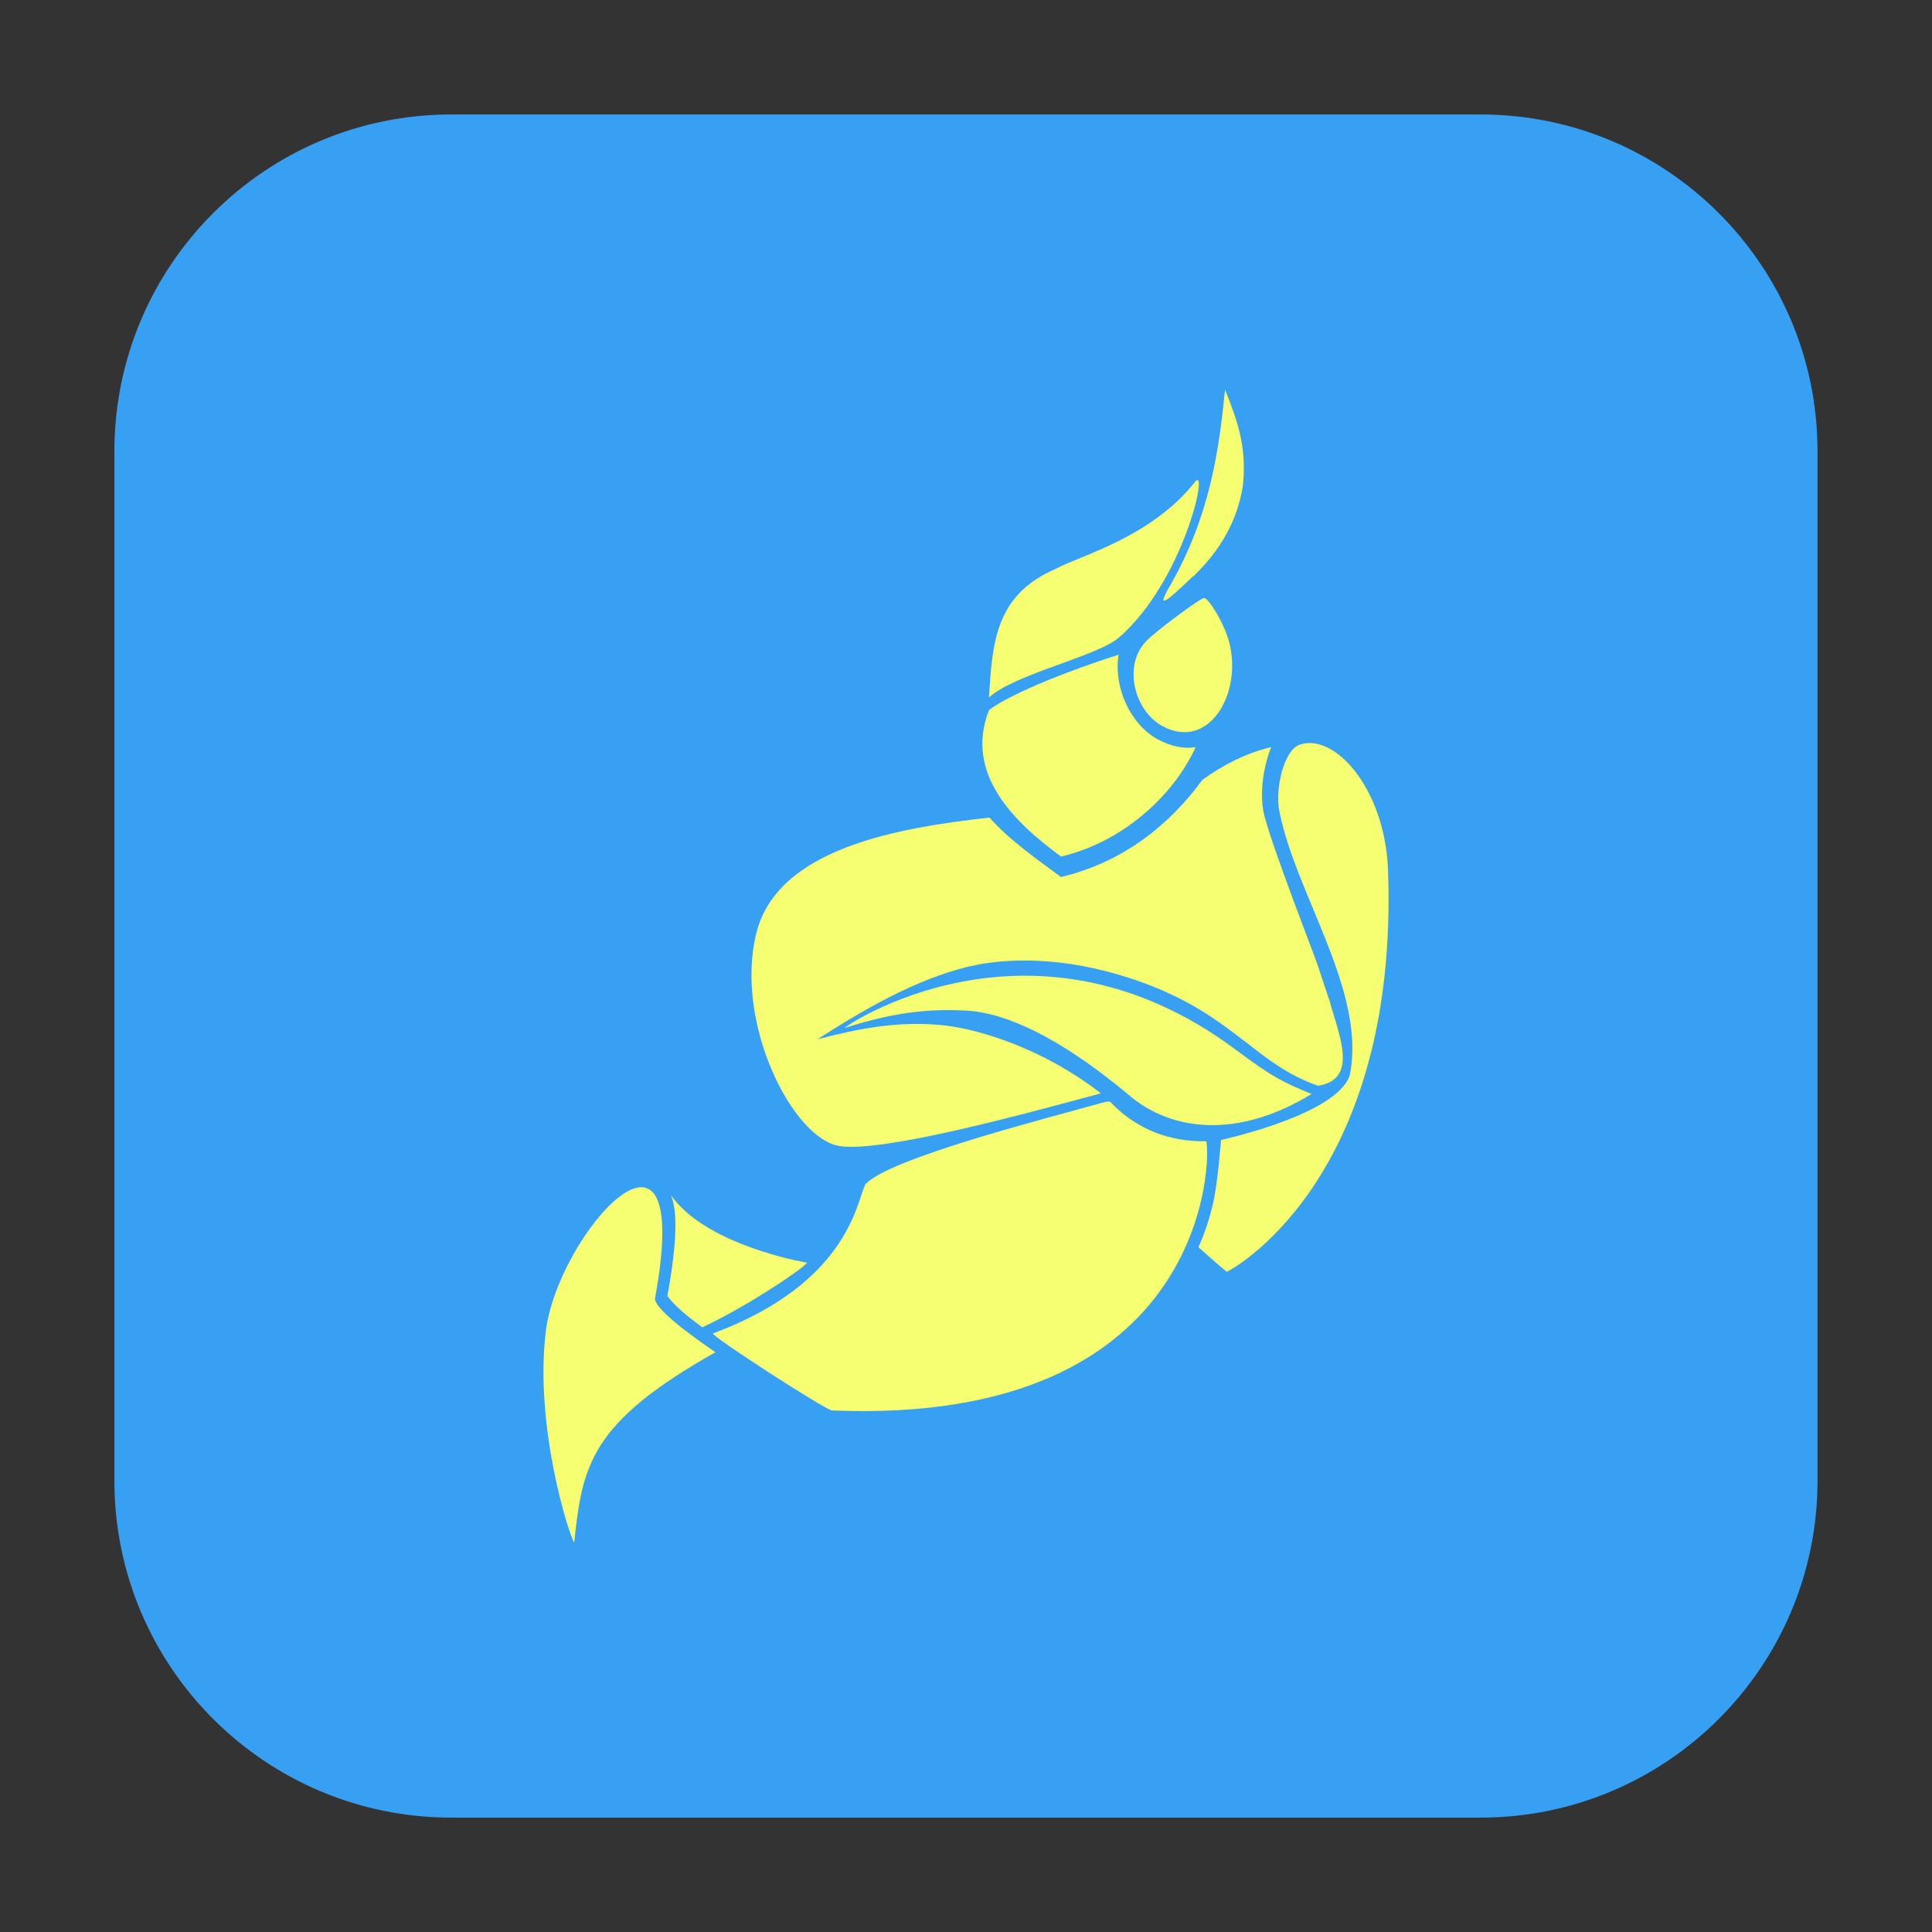 <svg height="24pt" viewBox="0 0 24 24" width="24pt" xmlns="http://www.w3.org/2000/svg" xmlns:xlink="http://www.w3.org/1999/xlink"><rect x="0" y="0" width="24" height="24" fill="#333333" stroke="none"/><clipPath id="a"><path d="m9 9h8v6h-8zm0 0"/></clipPath><clipPath id="b"><path d="m22.98 11.98c0 6.066-4.918 10.98-10.977 10.98s-10.977-4.914-10.977-10.98c0-6.066 4.918-10.98 10.977-10.98s10.977 4.914 10.977 10.98zm0 0"/></clipPath><clipPath id="c"><path d="m12 5h3v4h-3zm0 0"/></clipPath><clipPath id="d"><path d="m22.98 11.98c0 6.066-4.918 10.98-10.977 10.98s-10.977-4.914-10.977-10.98c0-6.066 4.918-10.98 10.977-10.98s10.977 4.914 10.977 10.98zm0 0"/></clipPath><clipPath id="e"><path d="m6 14h3v6h-3zm0 0"/></clipPath><clipPath id="f"><path d="m22.98 11.98c0 6.066-4.918 10.98-10.977 10.98s-10.977-4.914-10.977-10.98c0-6.066 4.918-10.98 10.977-10.98s10.977 4.914 10.977 10.98zm0 0"/></clipPath><clipPath id="g"><path d="m14 9h4v7h-4zm0 0"/></clipPath><clipPath id="h"><path d="m22.98 11.98c0 6.066-4.918 10.98-10.977 10.98s-10.977-4.914-10.977-10.98c0-6.066 4.918-10.98 10.977-10.98s10.977 4.914 10.977 10.98zm0 0"/></clipPath><clipPath id="i"><path d="m10 12h7v2h-7zm0 0"/></clipPath><clipPath id="j"><path d="m22.98 11.98c0 6.066-4.918 10.98-10.977 10.98s-10.977-4.914-10.977-10.98c0-6.066 4.918-10.98 10.977-10.98s10.977 4.914 10.977 10.98zm0 0"/></clipPath><clipPath id="k"><path d="m12 8h3v3h-3zm0 0"/></clipPath><clipPath id="l"><path d="m22.98 11.98c0 6.066-4.918 10.98-10.977 10.98s-10.977-4.914-10.977-10.98c0-6.066 4.918-10.98 10.977-10.98s10.977 4.914 10.977 10.98zm0 0"/></clipPath><clipPath id="m"><path d="m14 7h2v3h-2zm0 0"/></clipPath><clipPath id="n"><path d="m22.98 11.98c0 6.066-4.918 10.98-10.977 10.98s-10.977-4.914-10.977-10.98c0-6.066 4.918-10.98 10.977-10.98s10.977 4.914 10.977 10.98zm0 0"/></clipPath><clipPath id="o"><path d="m14 4h2v4h-2zm0 0"/></clipPath><clipPath id="p"><path d="m22.98 11.98c0 6.066-4.918 10.98-10.977 10.98s-10.977-4.914-10.977-10.98c0-6.066 4.918-10.98 10.977-10.98s10.977 4.914 10.977 10.98zm0 0"/></clipPath><clipPath id="q"><path d="m8 14h3v3h-3zm0 0"/></clipPath><clipPath id="r"><path d="m22.98 11.98c0 6.066-4.918 10.98-10.977 10.98s-10.977-4.914-10.977-10.98c0-6.066 4.918-10.98 10.977-10.98s10.977 4.914 10.977 10.98zm0 0"/></clipPath><clipPath id="s"><path d="m8 13h7v5h-7zm0 0"/></clipPath><clipPath id="t"><path d="m22.98 11.98c0 6.066-4.918 10.98-10.977 10.98s-10.977-4.914-10.977-10.98c0-6.066 4.918-10.98 10.977-10.98s10.977 4.914 10.977 10.98zm0 0"/></clipPath><path d="m5.605 1.422h12.789c2.309 0 4.184 1.875 4.184 4.184v12.789c0 2.309-1.875 4.184-4.184 4.184h-12.789c-2.309 0-4.184-1.875-4.184-4.184v-12.789c0-2.309 1.875-4.184 4.184-4.184zm0 0" fill="#37a0f2" fill-rule="evenodd"/><g clip-path="url(#a)"><g clip-path="url(#b)"><path d="m15.789 9.281c-.309.074-.598.223-.852.406-.414.566-.992 1.027-1.758 1.207-.289-.215-.645-.461-.887-.738-1.109.125-2.637.371-2.898 1.441-.273 1.109.453 2.559 1.043 2.641.562.078 2.367-.422 3.238-.656-.73-.57-1.57-.82-2.027-.852-.543-.043-1.008.055-1.492.18.707-.457 1.348-.797 1.984-.926.473-.09 1.211-.094 2.098.238 1.102.414 1.363 1 2.137 1.266.512-.082.25-.648.145-1.043-.07-.211-.125-.375-.148-.445-.039-.121-.59-1.531-.672-1.895-.055-.25-.008-.57.09-.824" fill="#f5ff71"/></g></g><g clip-path="url(#c)"><g clip-path="url(#d)"><path d="m13.125 7.062c-.77.324-.797.938-.84 1.602.324-.293 1.336-.508 1.613-.742.809-.703 1.121-2.152.949-1.938-.547.695-1.441.922-1.723 1.078" fill="#f5ff71"/></g></g><g clip-path="url(#e)"><g clip-path="url(#f)"><path d="m8.887 16.797s-.766-.508-.75-.668c.5-2.723-1.23-.785-1.359.43-.137 1.172.293 2.52.355 2.602.102-.957.195-1.484 1.754-2.363m0 0" fill="#f5ff71"/></g></g><g clip-path="url(#g)"><g clip-path="url(#h)"><path d="m17.242 10.801c-.039-1.012-.672-1.711-1.105-1.547-.184.07-.305.543-.242.836.211 1.039 1.086 2.242.871 3.27-.164.492-1.598.801-1.598.801s-.031.418-.082.707c-.066.348-.199.625-.199.625s.34.305.355.305c.012 0 2.145-1.105 2-4.996" fill="#f5ff71"/></g></g><g clip-path="url(#i)"><g clip-path="url(#j)"><path d="m16.293 13.59c-.352-.145-.477-.203-.938-.547-2.555-1.91-4.91-.258-4.863-.273.422-.133.902-.254 1.523-.215.5.031 1.168.348 1.992 1.035.555.484 1.395.547 2.285 0m0 0" fill="#f5ff71"/></g></g><g clip-path="url(#k)"><g clip-path="url(#l)"><path d="m13.895 8.133c-.945.305-1.457.566-1.609.688-.312.797.32 1.398.895 1.82.758-.18 1.387-.742 1.672-1.359-.148.023-.305-.008-.48-.102-.336-.191-.543-.648-.477-1.047" fill="#f5ff71"/></g></g><g clip-path="url(#m)"><g clip-path="url(#n)"><path d="m15.27 7.984c-.059-.242-.258-.555-.312-.555-.047 0-.574.391-.711.527-.305.305-.156.867.184 1.059.578.324 1.004-.391.84-1.031" fill="#f5ff71"/></g></g><g clip-path="url(#o)"><g clip-path="url(#p)"><path d="m14.82 7.164c.23-.223.539-.586.621-1.141.047-.496-.074-.801-.223-1.184-.074.742-.184 1.57-.688 2.445-.16.277-.074.227.289-.125" fill="#f5ff71"/></g></g><g clip-path="url(#q)"><g clip-path="url(#r)"><path d="m8.336 14.848c.082.203.074.586-.043 1.238-.004.008 0 .012 0 .016.082.117.258.258.43.387.598-.277 1.348-.797 1.297-.805-.316-.055-1.305-.293-1.684-.836" fill="#f5ff71"/></g></g><g clip-path="url(#s)"><g clip-path="url(#t)"><path d="m13.789 13.684c-.023 0-.047 0-.102.016-.742.207-2.641.691-2.938 1.012-.113.246-.227 1.23-1.891 1.852-.047.02 1.398.953 1.477.957 4.715.195 4.711-3.188 4.648-3.344-.461.008-.848-.152-1.148-.445-.016-.016-.027-.031-.047-.047" fill="#f5ff71"/></g></g></svg>